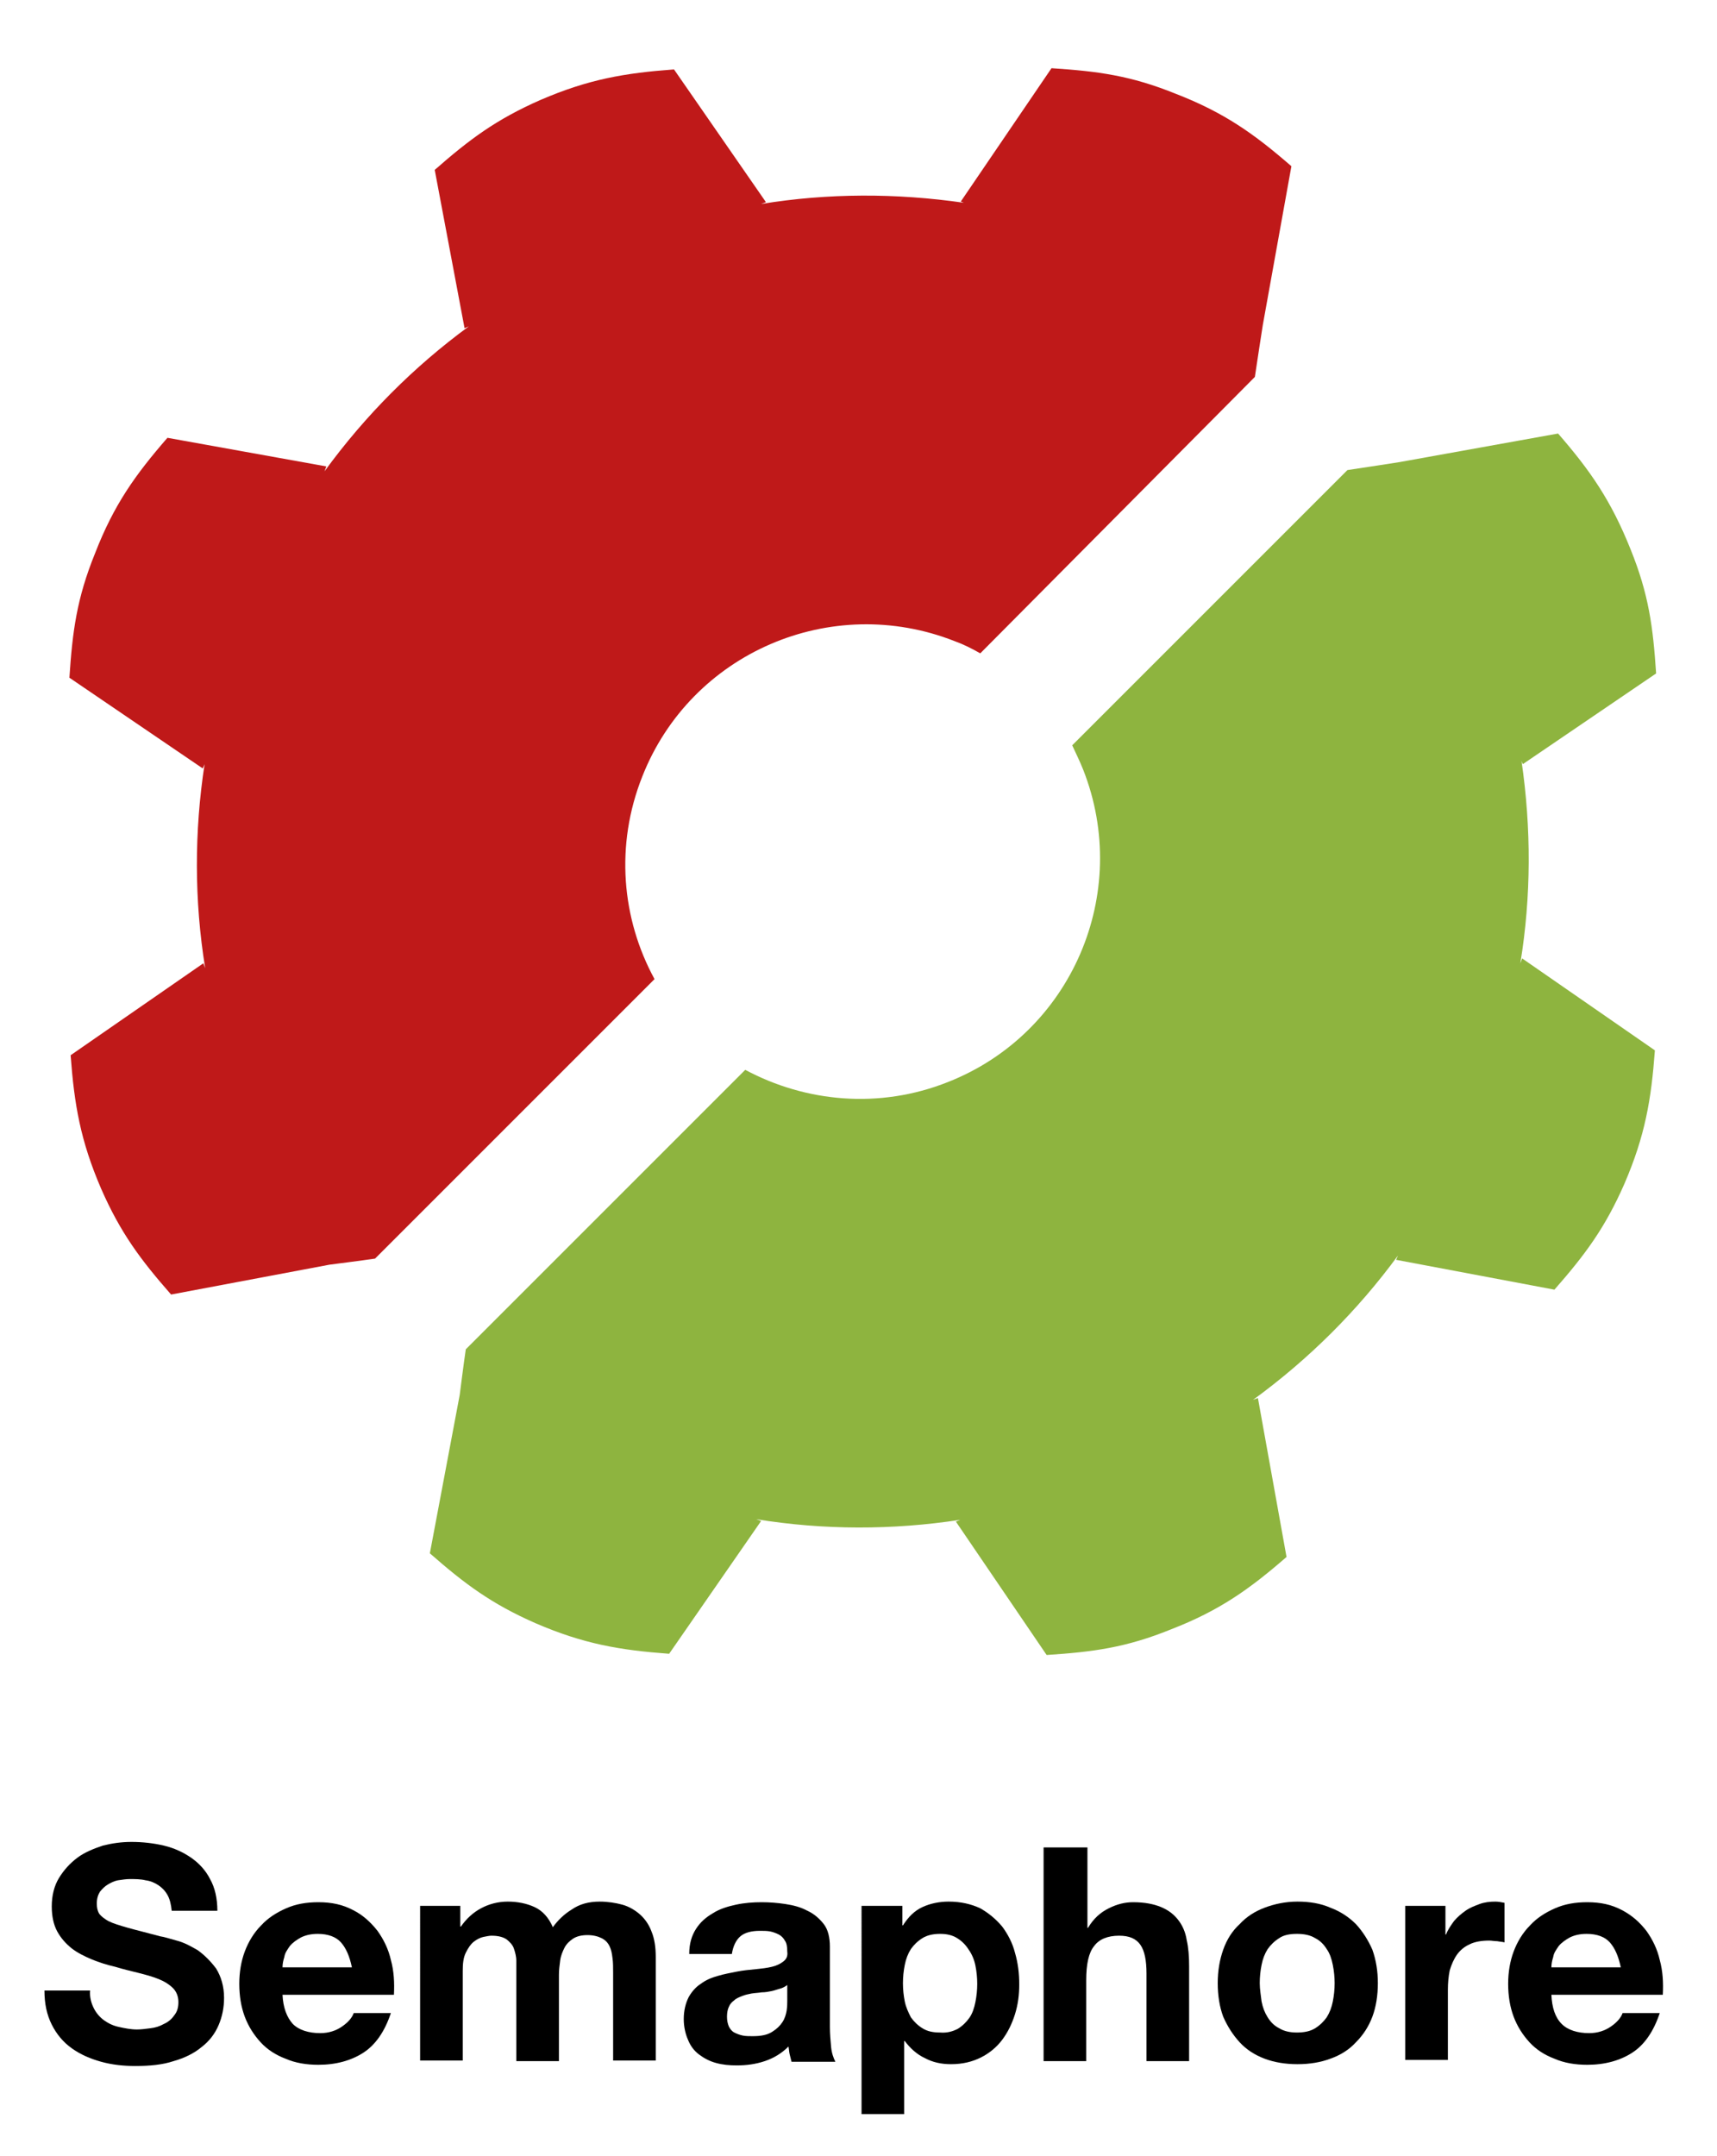 <svg xmlns="http://www.w3.org/2000/svg" xmlns:xlink="http://www.w3.org/1999/xlink" id="Layer_1" x="0" y="0" version="1.1" viewBox="0 0 282 354.1" xml:space="preserve" style="enable-background:new 0 0 282 354.1"><style type="text/css">.st17{fill:#8eb43f}.st18{fill:#bf1919}</style><g><path d="M177.9,126.4c8,20.3-1.9,43.3-22.2,51.3c-11.3,4.5-23.4,3.3-33.3-2l-45.9,45.9c-0.3,2-1,7.5-1,7.5l-4.9,26 c5.7,5,10.1,8.3,17.4,11.5c7.9,3.4,13.8,4.4,21.9,5l15.1-21.8l-0.8-0.3c11.1,1.8,22.4,1.8,33.5,0.1l-0.7,0.3l14.9,21.9 c7.6-0.5,13-1.2,20.4-4.2c8-3.1,12.9-6.6,19-11.9l-4.7-26.1l-0.8,0.3c9.2-6.7,17.2-14.7,23.8-23.7l-0.3,0.7l26,4.9 c5-5.7,8.3-10.1,11.5-17.4c3.4-7.9,4.4-13.8,5-21.9l-21.8-15.1l-0.3,0.8c1.8-11,1.8-22.2,0.2-33.2l0.2,0.5l21.9-14.9 c-0.5-7.6-1.2-13-4.2-20.4c-3.2-8-6.6-12.9-11.9-19l-26.1,4.7c0,0-6.4,1-8.5,1.3l-45.2,45.2C176.6,123.5,177.3,124.9,177.9,126.4" class="st17"/></g><g><path d="M156.8,105.3c-20.3-8-43.3,1.9-51.3,22.2c-4.5,11.3-3.4,23.4,2,33.3l-45.9,45.9c-2,0.3-7.5,1-7.5,1l-26,4.9 c-5-5.7-8.3-10.1-11.5-17.4c-3.4-7.9-4.4-13.8-5-21.9l21.8-15.1l0.3,0.8c-1.8-11.1-1.8-22.4-0.1-33.5l-0.3,0.7l-21.9-14.9 c0.5-7.6,1.2-13,4.2-20.4c3.1-8,6.6-12.9,11.9-19l26.1,4.7l-0.3,0.8c6.7-9.2,14.7-17.2,23.7-23.8l-0.7,0.3l-4.9-26 c5.7-5,10.1-8.3,17.4-11.5c7.9-3.4,13.8-4.4,21.9-5l15.1,21.8l-0.8,0.3c11-1.8,22.2-1.8,33.3-0.2l-0.5-0.2l14.9-21.9 c7.6,0.5,13,1.2,20.4,4.2c8,3.1,12.9,6.6,19,11.9l-4.7,26.1c0,0-1,6.4-1.3,8.5L161,107.3C159.6,106.5,158.2,105.8,156.8,105.3" class="st18"/></g><g><path d="M15.4,329.8c0.4,0.8,1,1.5,1.7,2c0.7,0.5,1.5,0.9,2.5,1.1c0.9,0.2,1.9,0.4,2.9,0.4c0.7,0,1.4-0.1,2.2-0.2 c0.8-0.1,1.5-0.3,2.2-0.7c0.7-0.3,1.3-0.8,1.7-1.4c0.5-0.6,0.7-1.3,0.7-2.2c0-0.9-0.3-1.7-0.9-2.3c-0.6-0.6-1.4-1.1-2.4-1.5 s-2.1-0.7-3.3-1c-1.2-0.3-2.5-0.6-3.8-1c-1.3-0.3-2.6-0.7-3.8-1.2c-1.2-0.5-2.4-1.1-3.3-1.8c-1-0.8-1.8-1.7-2.4-2.8 c-0.6-1.1-0.9-2.5-0.9-4.1c0-1.8,0.4-3.4,1.2-4.7c0.8-1.3,1.8-2.4,3-3.3c1.2-0.9,2.7-1.5,4.2-2c1.6-0.4,3.1-0.6,4.7-0.6 c1.8,0,3.6,0.2,5.3,0.6c1.7,0.4,3.2,1.1,4.5,2c1.3,0.9,2.4,2.1,3.1,3.5c0.8,1.4,1.2,3.2,1.2,5.2h-7.5c-0.1-1-0.3-1.9-0.7-2.6 c-0.4-0.7-0.9-1.2-1.5-1.6c-0.6-0.4-1.3-0.7-2.1-0.8c-0.8-0.2-1.7-0.2-2.6-0.2c-0.6,0-1.2,0.1-1.9,0.2c-0.6,0.1-1.2,0.4-1.7,0.7 c-0.5,0.3-0.9,0.7-1.3,1.2c-0.3,0.5-0.5,1.1-0.5,1.9c0,0.7,0.1,1.2,0.4,1.7c0.3,0.4,0.8,0.8,1.5,1.2c0.8,0.4,1.8,0.7,3.2,1.1 c1.4,0.4,3.1,0.8,5.3,1.4c0.7,0.1,1.6,0.4,2.7,0.7c1.2,0.3,2.3,0.9,3.5,1.6c1.1,0.8,2.1,1.8,3,3c0.8,1.3,1.3,2.9,1.3,4.8 c0,1.6-0.3,3.1-0.9,4.5c-0.6,1.4-1.5,2.6-2.8,3.6c-1.2,1-2.8,1.8-4.6,2.3c-1.8,0.6-3.9,0.8-6.3,0.8c-1.9,0-3.8-0.2-5.6-0.7 c-1.8-0.5-3.4-1.2-4.8-2.2c-1.4-1-2.5-2.3-3.3-3.9c-0.8-1.6-1.2-3.4-1.2-5.6h7.5C14.7,328,15,329,15.4,329.8z"/><path d="M48.1,332.4c1,1,2.6,1.5,4.5,1.5c1.4,0,2.6-0.4,3.6-1.1c1-0.7,1.6-1.4,1.9-2.2h6.1c-1,3-2.5,5.2-4.5,6.5 c-2,1.3-4.5,2-7.4,2c-2,0-3.8-0.3-5.4-1c-1.6-0.6-3-1.5-4.1-2.7c-1.1-1.2-2-2.6-2.6-4.2c-0.6-1.6-0.9-3.4-0.9-5.4 c0-1.9,0.3-3.7,0.9-5.3c0.6-1.6,1.5-3.1,2.7-4.3c1.1-1.2,2.5-2.1,4.1-2.8c1.6-0.7,3.3-1,5.3-1c2.2,0,4,0.4,5.7,1.3 c1.6,0.8,2.9,2,4,3.4c1,1.4,1.8,3,2.2,4.8c0.5,1.8,0.6,3.7,0.5,5.7H46.4C46.5,329.7,47.1,331.3,48.1,332.4z M56,319 c-0.8-0.9-2.1-1.4-3.8-1.4c-1.1,0-2,0.2-2.8,0.6c-0.7,0.4-1.3,0.8-1.8,1.4c-0.4,0.6-0.8,1.1-0.9,1.8c-0.2,0.6-0.3,1.2-0.3,1.7h11.4 C57.4,321.2,56.8,319.9,56,319z"/><path d="M75.6,313v3.4h0.1c0.9-1.3,2-2.3,3.3-3c1.3-0.7,2.8-1.1,4.4-1.1c1.6,0,3.1,0.3,4.4,0.9c1.3,0.6,2.3,1.7,3,3.3 c0.8-1.1,1.8-2.1,3.1-2.9c1.3-0.9,2.8-1.3,4.6-1.3c1.3,0,2.6,0.2,3.7,0.5c1.1,0.3,2.1,0.9,2.9,1.6c0.8,0.7,1.5,1.7,1.9,2.8 c0.5,1.2,0.7,2.6,0.7,4.2v17h-7V324c0-0.9,0-1.7-0.1-2.4c-0.1-0.8-0.2-1.4-0.5-2s-0.7-1-1.3-1.3c-0.6-0.3-1.4-0.5-2.3-0.5 c-1,0-1.8,0.2-2.4,0.6c-0.6,0.4-1.1,0.9-1.4,1.5c-0.3,0.6-0.6,1.3-0.7,2.1c-0.1,0.8-0.2,1.5-0.2,2.3v14.2h-7v-14.3 c0-0.8,0-1.5,0-2.2s-0.2-1.4-0.4-2c-0.2-0.6-0.7-1.1-1.2-1.5c-0.6-0.4-1.4-0.6-2.5-0.6c-0.3,0-0.8,0.1-1.3,0.2s-1.1,0.4-1.6,0.8 c-0.5,0.4-0.9,1-1.3,1.8c-0.4,0.8-0.5,1.8-0.5,3v14.7h-7V313H75.6z"/><path d="M114.3,316.8c0.7-1.1,1.6-1.9,2.8-2.6c1.1-0.7,2.4-1.1,3.8-1.4c1.4-0.3,2.8-0.4,4.2-0.4c1.3,0,2.6,0.1,3.9,0.3 c1.3,0.2,2.5,0.5,3.6,1.1c1.1,0.5,2,1.3,2.7,2.2c0.7,0.9,1,2.2,1,3.7v13.2c0,1.1,0.1,2.2,0.2,3.3c0.1,1,0.4,1.8,0.7,2.4H130 c-0.1-0.4-0.2-0.8-0.3-1.2c-0.1-0.4-0.1-0.8-0.2-1.3c-1.1,1.1-2.4,1.9-3.9,2.4c-1.5,0.5-3,0.7-4.6,0.7c-1.2,0-2.3-0.1-3.4-0.4 s-2-0.8-2.8-1.4c-0.8-0.6-1.4-1.4-1.8-2.4c-0.4-0.9-0.7-2.1-0.7-3.4c0-1.4,0.3-2.6,0.8-3.6c0.5-0.9,1.2-1.7,2-2.2 c0.8-0.6,1.7-1,2.8-1.3c1-0.3,2.1-0.5,3.1-0.7c1-0.2,2.1-0.3,3.1-0.4c1-0.1,1.9-0.2,2.7-0.4c0.8-0.2,1.4-0.5,1.9-0.9 c0.5-0.4,0.7-0.9,0.6-1.6c0-0.8-0.1-1.4-0.4-1.8c-0.2-0.4-0.6-0.8-1-1c-0.4-0.2-0.9-0.4-1.4-0.5c-0.5-0.1-1.1-0.1-1.7-0.1 c-1.4,0-2.5,0.3-3.2,0.9s-1.2,1.6-1.4,2.9h-7C113.2,319.2,113.6,317.9,114.3,316.8z M128.1,326.6c-0.4,0.1-0.9,0.3-1.4,0.4 c-0.5,0.1-1,0.2-1.6,0.2c-0.6,0.1-1.1,0.1-1.7,0.2c-0.5,0.1-1,0.2-1.5,0.4c-0.5,0.2-1,0.4-1.3,0.7c-0.4,0.3-0.7,0.6-0.9,1.1 c-0.2,0.4-0.3,1-0.3,1.6c0,0.6,0.1,1.1,0.3,1.6c0.2,0.4,0.5,0.8,0.9,1c0.4,0.2,0.9,0.4,1.4,0.5s1.1,0.1,1.6,0.1 c1.4,0,2.4-0.2,3.2-0.7c0.8-0.5,1.3-1,1.7-1.6c0.4-0.6,0.6-1.3,0.7-1.9c0.1-0.7,0.1-1.2,0.1-1.6V326 C128.9,326.3,128.5,326.5,128.1,326.6z"/><path d="M148.2,313v3.2h0.1c0.9-1.4,1.9-2.4,3.2-3c1.3-0.6,2.8-0.9,4.3-0.9c2,0,3.7,0.4,5.2,1.1c1.4,0.8,2.6,1.8,3.6,3 c0.9,1.2,1.7,2.7,2.1,4.3c0.5,1.7,0.7,3.4,0.7,5.2c0,1.7-0.2,3.3-0.7,4.9c-0.5,1.6-1.2,3-2.1,4.2c-0.9,1.2-2.1,2.2-3.5,2.9 c-1.4,0.7-3,1.1-4.9,1.1c-1.6,0-3-0.3-4.3-1c-1.3-0.6-2.4-1.6-3.3-2.8h-0.1v12h-7V313H148.2z M157.3,333.2c0.8-0.5,1.4-1.1,1.9-1.8 c0.5-0.7,0.8-1.6,1-2.6s0.3-2,0.3-3c0-1-0.1-2-0.3-3c-0.2-1-0.6-1.9-1.1-2.6c-0.5-0.8-1.1-1.4-1.9-1.9c-0.8-0.5-1.7-0.7-2.8-0.7 c-1.1,0-2.1,0.2-2.9,0.7c-0.8,0.5-1.4,1.1-1.9,1.8c-0.5,0.8-0.8,1.6-1,2.6c-0.2,1-0.3,2-0.3,3c0,1,0.1,2,0.3,3s0.6,1.8,1,2.6 c0.5,0.7,1.1,1.3,1.9,1.8c0.8,0.5,1.7,0.7,2.9,0.7C155.6,333.9,156.5,333.6,157.3,333.2z"/><path d="M178.6,303.4v13.2h0.1c0.9-1.5,2-2.5,3.4-3.2c1.4-0.7,2.7-1,4-1c1.9,0,3.4,0.3,4.6,0.8c1.2,0.5,2.1,1.2,2.8,2.1 c0.7,0.9,1.2,2,1.4,3.3c0.3,1.3,0.4,2.7,0.4,4.3v15.6h-7v-14.4c0-2.1-0.3-3.7-1-4.7s-1.8-1.5-3.5-1.5c-1.9,0-3.3,0.6-4.1,1.7 c-0.9,1.1-1.3,3-1.3,5.6v13.3h-7v-35.1H178.6z"/><path d="M200.9,320.2c0.6-1.7,1.5-3.1,2.7-4.2c1.1-1.2,2.5-2.1,4.1-2.7c1.6-0.6,3.4-1,5.4-1c2,0,3.8,0.3,5.4,1 c1.6,0.6,3,1.5,4.2,2.7c1.1,1.2,2,2.6,2.7,4.2c0.6,1.7,0.9,3.5,0.9,5.5c0,2-0.3,3.9-0.9,5.5c-0.6,1.6-1.5,3-2.7,4.2 c-1.1,1.2-2.5,2.1-4.2,2.7c-1.6,0.6-3.4,0.9-5.4,0.9c-2,0-3.8-0.3-5.4-0.9c-1.6-0.6-3-1.5-4.1-2.7c-1.1-1.2-2-2.6-2.7-4.2 c-0.6-1.6-0.9-3.5-0.9-5.5C200,323.7,200.3,321.9,200.9,320.2z M207.2,328.7c0.2,1,0.5,1.8,1,2.6c0.5,0.8,1.1,1.4,1.9,1.8 c0.8,0.5,1.8,0.7,2.9,0.7c1.2,0,2.2-0.2,3-0.7c0.8-0.5,1.4-1.1,1.9-1.8c0.5-0.8,0.8-1.6,1-2.6c0.2-1,0.3-2,0.3-3s-0.1-2-0.3-3 c-0.2-1-0.5-1.9-1-2.6c-0.5-0.8-1.1-1.4-1.9-1.8c-0.8-0.5-1.8-0.7-3-0.7c-1.2,0-2.2,0.2-2.9,0.7c-0.8,0.5-1.4,1.1-1.9,1.8 c-0.5,0.8-0.8,1.6-1,2.6c-0.2,1-0.3,2-0.3,3S207.1,327.8,207.2,328.7z"/><path d="M237.4,313v4.7h0.1c0.3-0.8,0.8-1.5,1.3-2.2c0.6-0.7,1.2-1.2,1.9-1.7c0.7-0.5,1.5-0.8,2.3-1.1c0.8-0.3,1.7-0.4,2.6-0.4 c0.5,0,1,0.1,1.5,0.2v6.5c-0.3-0.1-0.7-0.1-1.2-0.2c-0.5,0-0.9-0.1-1.3-0.1c-1.3,0-2.4,0.2-3.2,0.6c-0.9,0.4-1.6,1-2.1,1.7 s-0.9,1.6-1.2,2.6c-0.2,1-0.3,2-0.3,3.2v11.5h-7V313H237.4z"/><path d="M256.5,332.4c1,1,2.6,1.5,4.5,1.5c1.4,0,2.6-0.4,3.6-1.1c1-0.7,1.6-1.4,1.9-2.2h6.1c-1,3-2.5,5.2-4.5,6.5 c-2,1.3-4.5,2-7.4,2c-2,0-3.8-0.3-5.4-1c-1.6-0.6-3-1.5-4.1-2.7c-1.1-1.2-2-2.6-2.6-4.2c-0.6-1.6-0.9-3.4-0.9-5.4 c0-1.9,0.3-3.7,0.9-5.3c0.6-1.6,1.5-3.1,2.7-4.3c1.1-1.2,2.5-2.1,4.1-2.8c1.6-0.7,3.3-1,5.3-1c2.2,0,4,0.4,5.7,1.3s2.9,2,4,3.4 c1,1.4,1.8,3,2.2,4.8c0.5,1.8,0.6,3.7,0.5,5.7h-18.3C254.9,329.7,255.4,331.3,256.5,332.4z M264.4,319c-0.8-0.9-2.1-1.4-3.8-1.4 c-1.1,0-2,0.2-2.8,0.6c-0.7,0.4-1.3,0.8-1.8,1.4c-0.4,0.6-0.8,1.1-0.9,1.8c-0.2,0.6-0.3,1.2-0.3,1.7h11.4 C265.8,321.2,265.2,319.9,264.4,319z"/></g></svg>